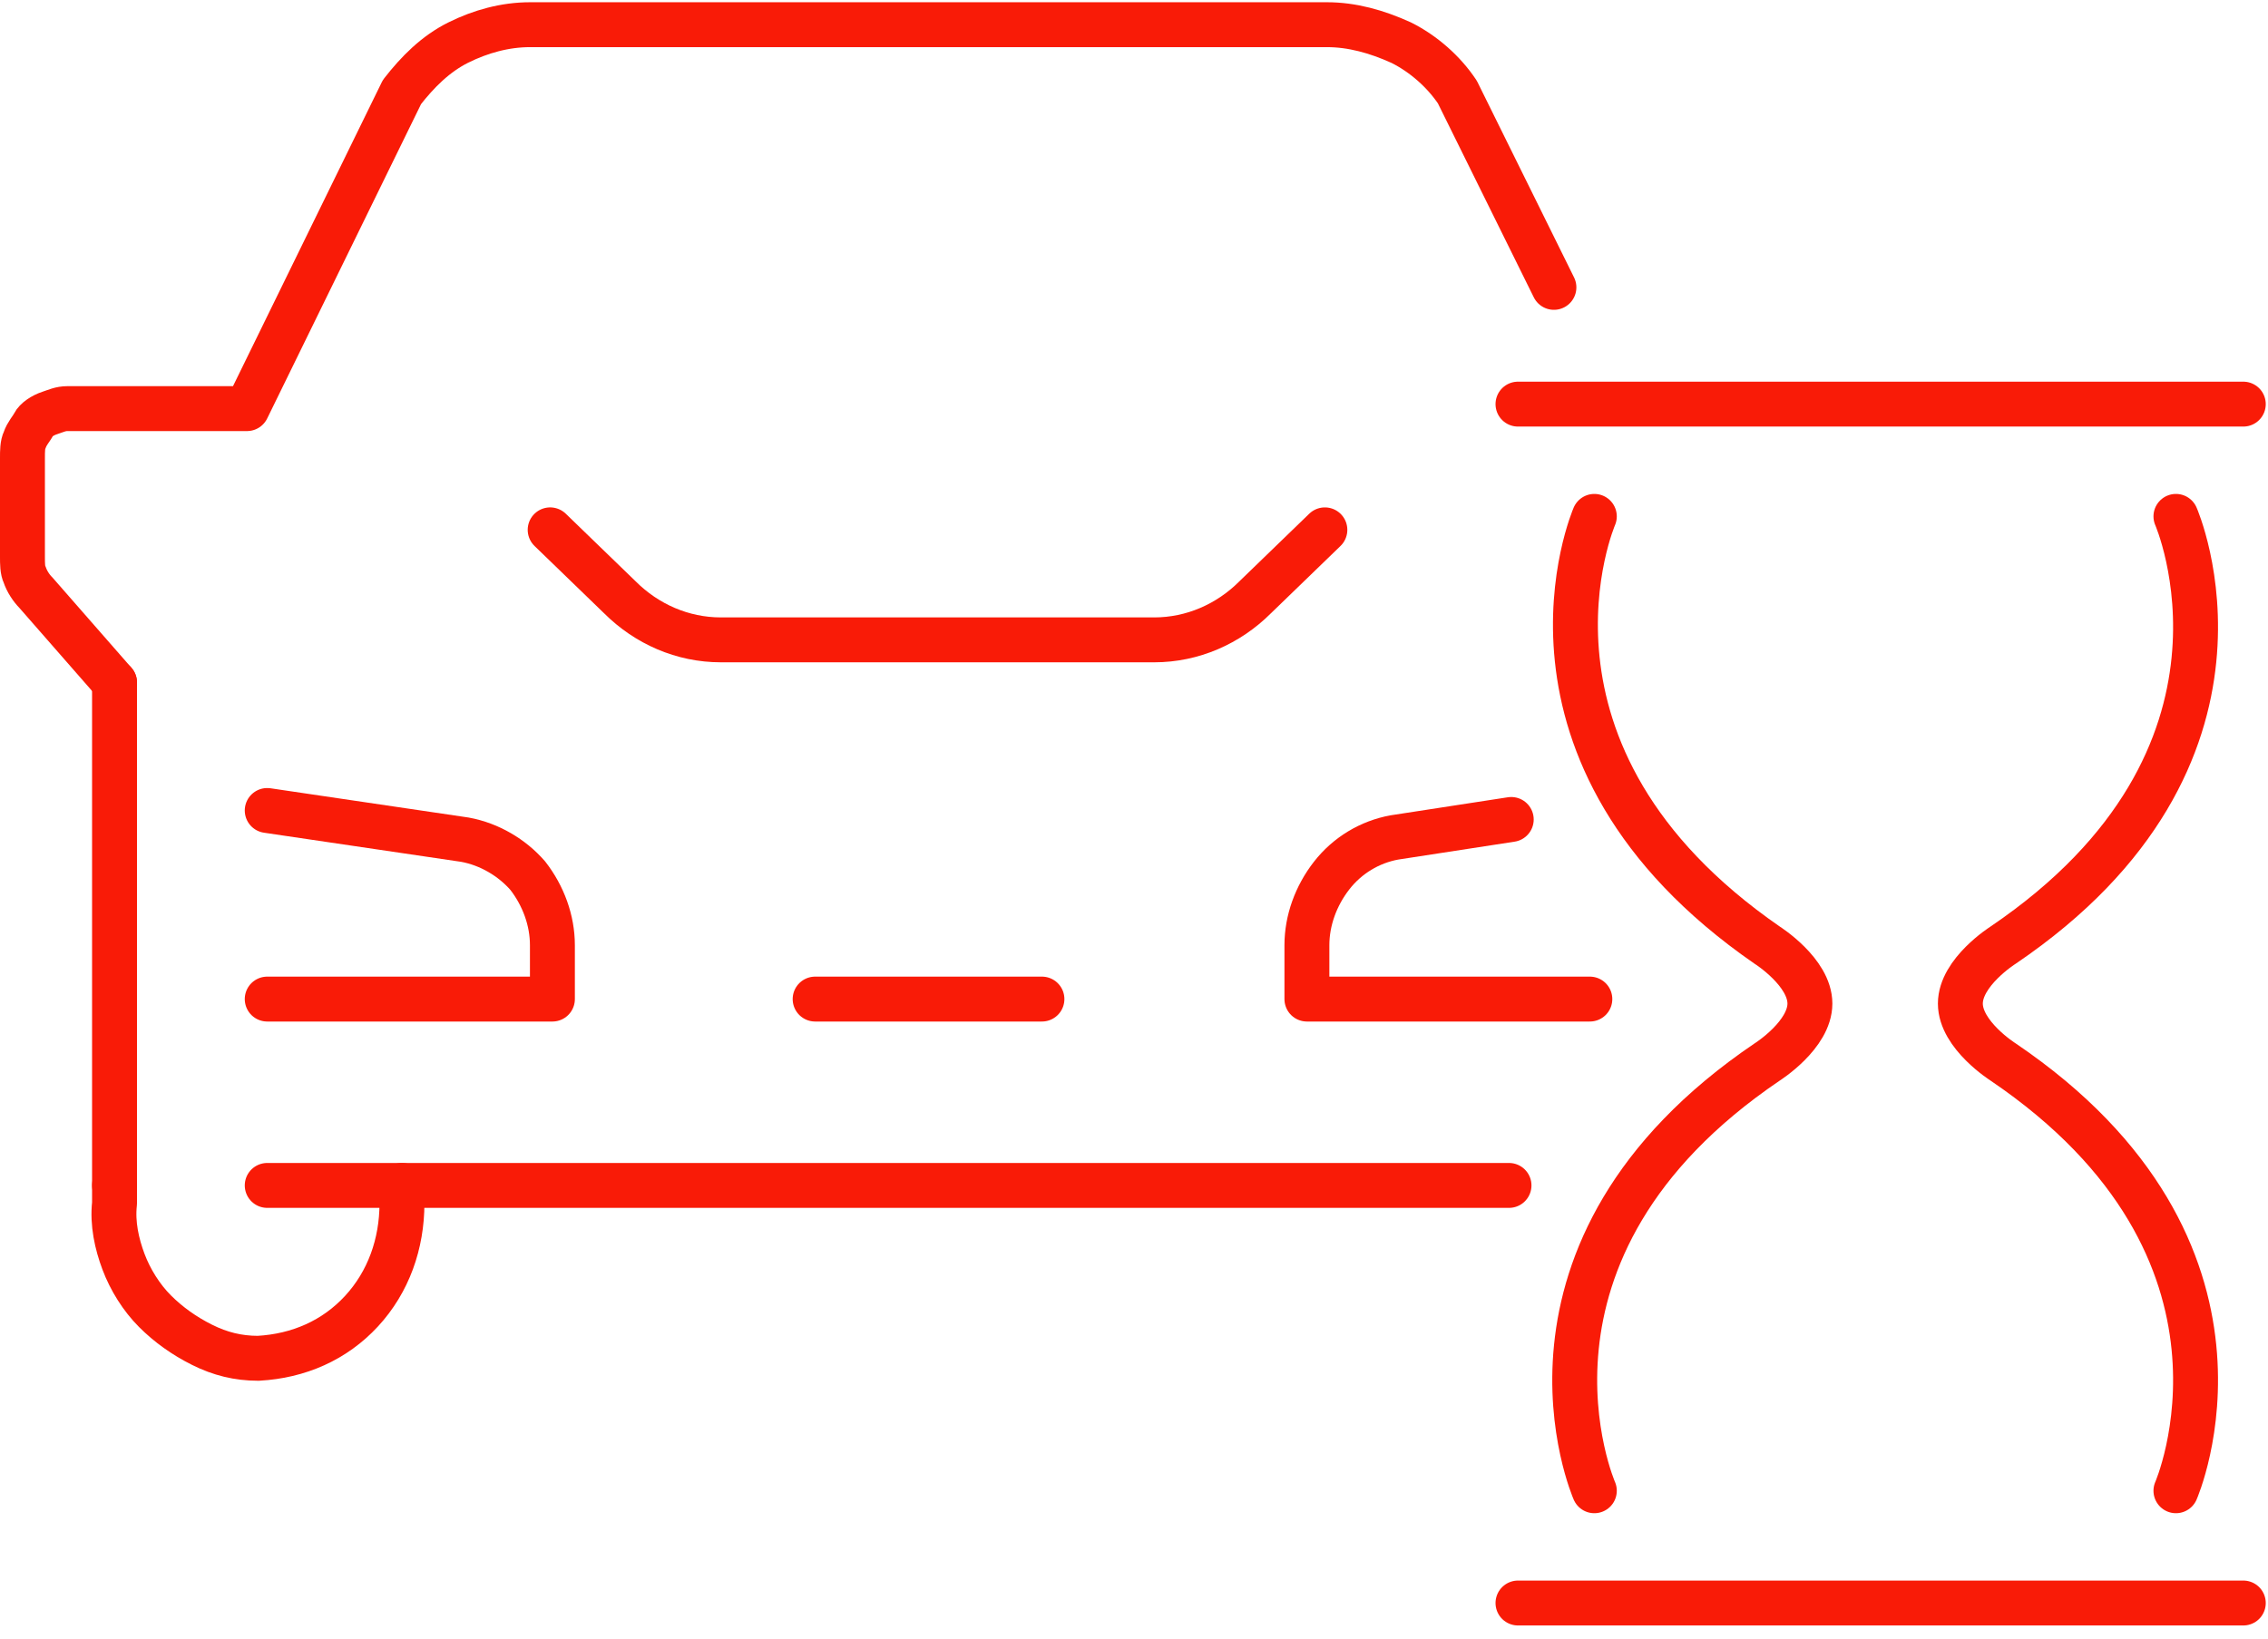 <?xml version="1.0" encoding="utf-8"?>
<!-- Generator: Adobe Illustrator 24.2.3, SVG Export Plug-In . SVG Version: 6.00 Build 0)  -->
<svg version="1.1" id="Слой_1" xmlns="http://www.w3.org/2000/svg" xmlns:xlink="http://www.w3.org/1999/xlink" x="0px" y="0px"
	 viewBox="0 0 101 73" style="enable-background:new 0 0 101 73;" xml:space="preserve">
<style type="text/css">
	.st0{fill:none;stroke:#F91B07;stroke-width:2;stroke-linecap:round;stroke-linejoin:round;}
</style>
<path class="st0" d="M71,66.4c0,0-4.7-10.7,7.7-19.1c0,0,1.9-1.2,1.9-2.6c0-1.4-1.9-2.6-1.9-2.6C66.4,33.6,71,23,71,23"/>
<path class="st0" d="M96.9,66.4c0,0,4.7-10.7-7.7-19.1c0,0-1.9-1.2-1.9-2.6c0-1.4,1.9-2.6,1.9-2.6c12.4-8.4,7.7-19.1,7.7-19.1"/>
<path class="st0" d="M67.6,18h32.3"/>
<path class="st0" d="M67.6,71.4h32.3"/>
<path class="st0" d="M59,23.6l-3.1,3c-1.2,1.2-2.8,1.9-4.5,1.9H32.1c-1.7,0-3.3-0.7-4.5-1.9l-3.1-3"/>
<path class="st0" d="M70.8,44.5H58.2v-2.4c0-1.1,0.4-2.2,1.1-3.1c0.7-0.9,1.7-1.5,2.8-1.7l5.2-0.8"/>
<path class="st0" d="M11.9,36.1l8.8,1.3c1.1,0.2,2.1,0.8,2.8,1.6c0.7,0.9,1.1,2,1.1,3.1v2.4H11.9"/>
<path class="st0" d="M5.1,30.4v22.4"/>
<path class="st0" d="M5.1,30.4l-3.5-4c-0.2-0.2-0.4-0.5-0.5-0.8C1,25.4,1,25.1,1,24.8v-4.4c0-0.3,0-0.6,0.1-0.8
	c0.1-0.3,0.3-0.5,0.4-0.7s0.4-0.4,0.7-0.5c0.3-0.1,0.5-0.2,0.8-0.2H11l6.9-14.1c0.7-0.9,1.5-1.7,2.5-2.2c1-0.5,2.1-0.8,3.2-0.8h35.5
	c1.1,0,2.2,0.3,3.3,0.8c1,0.5,1.9,1.3,2.5,2.2l4.3,8.7"/>
<path class="st0" d="M17.9,52.8v0.8c0,1.8-0.6,3.5-1.8,4.8c-1.2,1.3-2.8,2-4.6,2.1l0,0c-0.9,0-1.7-0.2-2.5-0.6S7.5,59,6.9,58.4
	c-0.6-0.6-1.1-1.4-1.4-2.2c-0.3-0.8-0.5-1.7-0.4-2.6v-0.8"/>
<path class="st0" d="M67.2,52.8H42.6H11.9"/>
<path class="st0" d="M36.3,44.5h10.1"/>
</svg>
